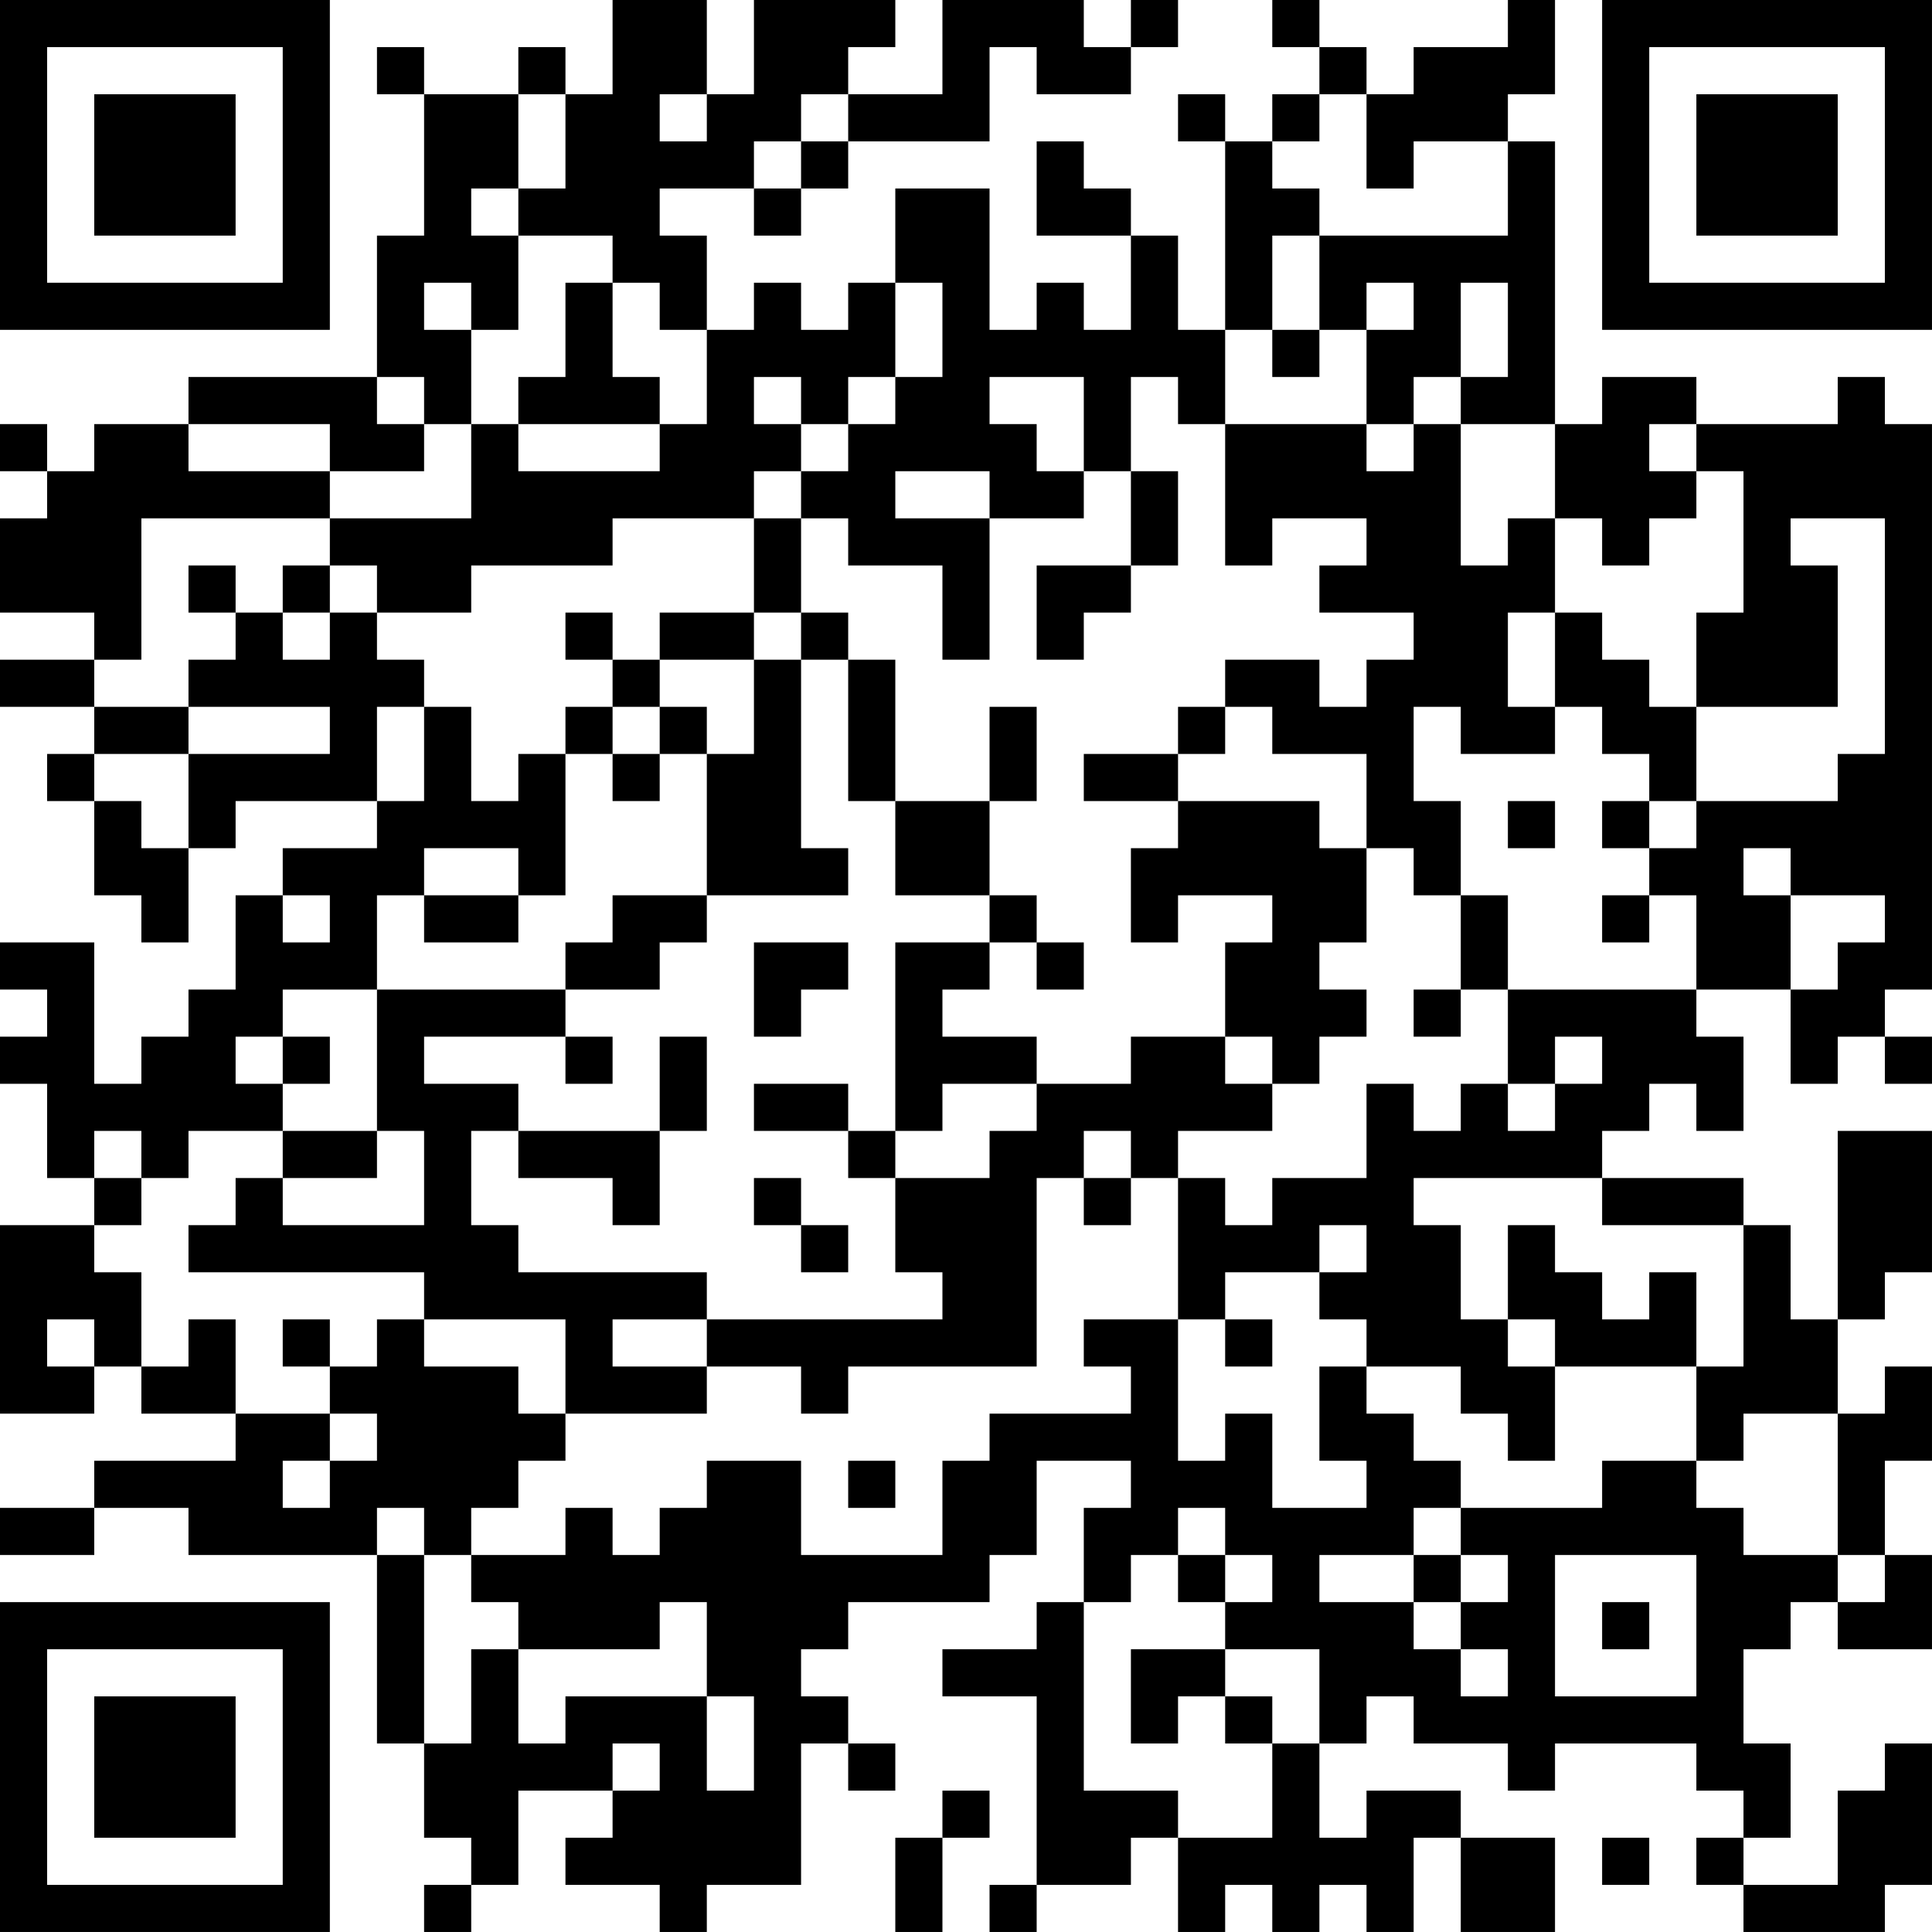 <?xml version="1.0" encoding="UTF-8"?>
<svg xmlns="http://www.w3.org/2000/svg" version="1.1" width="200" height="200" viewBox="0 0 200 200"><rect x="0" y="0" width="200" height="200" fill="#ffffff"/><g transform="scale(4.878)"><g transform="translate(0,0)"><path fill-rule="evenodd" d="M13 0L13 2L12 2L12 1L11 1L11 2L9 2L9 1L8 1L8 2L9 2L9 5L8 5L8 8L4 8L4 9L2 9L2 10L1 10L1 9L0 9L0 10L1 10L1 11L0 11L0 13L2 13L2 14L0 14L0 15L2 15L2 16L1 16L1 17L2 17L2 19L3 19L3 20L4 20L4 18L5 18L5 17L8 17L8 18L6 18L6 19L5 19L5 21L4 21L4 22L3 22L3 23L2 23L2 20L0 20L0 21L1 21L1 22L0 22L0 23L1 23L1 25L2 25L2 26L0 26L0 30L2 30L2 29L3 29L3 30L5 30L5 31L2 31L2 32L0 32L0 33L2 33L2 32L4 32L4 33L8 33L8 37L9 37L9 39L10 39L10 40L9 40L9 41L10 41L10 40L11 40L11 38L13 38L13 39L12 39L12 40L14 40L14 41L15 41L15 40L17 40L17 37L18 37L18 38L19 38L19 37L18 37L18 36L17 36L17 35L18 35L18 34L21 34L21 33L22 33L22 31L24 31L24 32L23 32L23 34L22 34L22 35L20 35L20 36L22 36L22 40L21 40L21 41L22 41L22 40L24 40L24 39L25 39L25 41L26 41L26 40L27 40L27 41L28 41L28 40L29 40L29 41L30 41L30 39L31 39L31 41L33 41L33 39L31 39L31 38L29 38L29 39L28 39L28 37L29 37L29 36L30 36L30 37L32 37L32 38L33 38L33 37L36 37L36 38L37 38L37 39L36 39L36 40L37 40L37 41L40 41L40 40L41 40L41 37L40 37L40 38L39 38L39 40L37 40L37 39L38 39L38 37L37 37L37 35L38 35L38 34L39 34L39 35L41 35L41 33L40 33L40 31L41 31L41 29L40 29L40 30L39 30L39 28L40 28L40 27L41 27L41 24L39 24L39 28L38 28L38 26L37 26L37 25L34 25L34 24L35 24L35 23L36 23L36 24L37 24L37 22L36 22L36 21L38 21L38 23L39 23L39 22L40 22L40 23L41 23L41 22L40 22L40 21L41 21L41 9L40 9L40 8L39 8L39 9L36 9L36 8L34 8L34 9L33 9L33 3L32 3L32 2L33 2L33 0L32 0L32 1L30 1L30 2L29 2L29 1L28 1L28 0L27 0L27 1L28 1L28 2L27 2L27 3L26 3L26 2L25 2L25 3L26 3L26 7L25 7L25 5L24 5L24 4L23 4L23 3L22 3L22 5L24 5L24 7L23 7L23 6L22 6L22 7L21 7L21 4L19 4L19 6L18 6L18 7L17 7L17 6L16 6L16 7L15 7L15 5L14 5L14 4L16 4L16 5L17 5L17 4L18 4L18 3L21 3L21 1L22 1L22 2L24 2L24 1L25 1L25 0L24 0L24 1L23 1L23 0L20 0L20 2L18 2L18 1L19 1L19 0L16 0L16 2L15 2L15 0ZM11 2L11 4L10 4L10 5L11 5L11 7L10 7L10 6L9 6L9 7L10 7L10 9L9 9L9 8L8 8L8 9L9 9L9 10L7 10L7 9L4 9L4 10L7 10L7 11L3 11L3 14L2 14L2 15L4 15L4 16L2 16L2 17L3 17L3 18L4 18L4 16L7 16L7 15L4 15L4 14L5 14L5 13L6 13L6 14L7 14L7 13L8 13L8 14L9 14L9 15L8 15L8 17L9 17L9 15L10 15L10 17L11 17L11 16L12 16L12 19L11 19L11 18L9 18L9 19L8 19L8 21L6 21L6 22L5 22L5 23L6 23L6 24L4 24L4 25L3 25L3 24L2 24L2 25L3 25L3 26L2 26L2 27L3 27L3 29L4 29L4 28L5 28L5 30L7 30L7 31L6 31L6 32L7 32L7 31L8 31L8 30L7 30L7 29L8 29L8 28L9 28L9 29L11 29L11 30L12 30L12 31L11 31L11 32L10 32L10 33L9 33L9 32L8 32L8 33L9 33L9 37L10 37L10 35L11 35L11 37L12 37L12 36L15 36L15 38L16 38L16 36L15 36L15 34L14 34L14 35L11 35L11 34L10 34L10 33L12 33L12 32L13 32L13 33L14 33L14 32L15 32L15 31L17 31L17 33L20 33L20 31L21 31L21 30L24 30L24 29L23 29L23 28L25 28L25 31L26 31L26 30L27 30L27 32L29 32L29 31L28 31L28 29L29 29L29 30L30 30L30 31L31 31L31 32L30 32L30 33L28 33L28 34L30 34L30 35L31 35L31 36L32 36L32 35L31 35L31 34L32 34L32 33L31 33L31 32L34 32L34 31L36 31L36 32L37 32L37 33L39 33L39 34L40 34L40 33L39 33L39 30L37 30L37 31L36 31L36 29L37 29L37 26L34 26L34 25L30 25L30 26L31 26L31 28L32 28L32 29L33 29L33 31L32 31L32 30L31 30L31 29L29 29L29 28L28 28L28 27L29 27L29 26L28 26L28 27L26 27L26 28L25 28L25 25L26 25L26 26L27 26L27 25L29 25L29 23L30 23L30 24L31 24L31 23L32 23L32 24L33 24L33 23L34 23L34 22L33 22L33 23L32 23L32 21L36 21L36 19L35 19L35 18L36 18L36 17L39 17L39 16L40 16L40 11L38 11L38 12L39 12L39 15L36 15L36 13L37 13L37 10L36 10L36 9L35 9L35 10L36 10L36 11L35 11L35 12L34 12L34 11L33 11L33 9L31 9L31 8L32 8L32 6L31 6L31 8L30 8L30 9L29 9L29 7L30 7L30 6L29 6L29 7L28 7L28 5L32 5L32 3L30 3L30 4L29 4L29 2L28 2L28 3L27 3L27 4L28 4L28 5L27 5L27 7L26 7L26 9L25 9L25 8L24 8L24 10L23 10L23 8L21 8L21 9L22 9L22 10L23 10L23 11L21 11L21 10L19 10L19 11L21 11L21 14L20 14L20 12L18 12L18 11L17 11L17 10L18 10L18 9L19 9L19 8L20 8L20 6L19 6L19 8L18 8L18 9L17 9L17 8L16 8L16 9L17 9L17 10L16 10L16 11L13 11L13 12L10 12L10 13L8 13L8 12L7 12L7 11L10 11L10 9L11 9L11 10L14 10L14 9L15 9L15 7L14 7L14 6L13 6L13 5L11 5L11 4L12 4L12 2ZM14 2L14 3L15 3L15 2ZM17 2L17 3L16 3L16 4L17 4L17 3L18 3L18 2ZM12 6L12 8L11 8L11 9L14 9L14 8L13 8L13 6ZM27 7L27 8L28 8L28 7ZM26 9L26 12L27 12L27 11L29 11L29 12L28 12L28 13L30 13L30 14L29 14L29 15L28 15L28 14L26 14L26 15L25 15L25 16L23 16L23 17L25 17L25 18L24 18L24 20L25 20L25 19L27 19L27 20L26 20L26 22L24 22L24 23L22 23L22 22L20 22L20 21L21 21L21 20L22 20L22 21L23 21L23 20L22 20L22 19L21 19L21 17L22 17L22 15L21 15L21 17L19 17L19 14L18 14L18 13L17 13L17 11L16 11L16 13L14 13L14 14L13 14L13 13L12 13L12 14L13 14L13 15L12 15L12 16L13 16L13 17L14 17L14 16L15 16L15 19L13 19L13 20L12 20L12 21L8 21L8 24L6 24L6 25L5 25L5 26L4 26L4 27L9 27L9 28L12 28L12 30L15 30L15 29L17 29L17 30L18 30L18 29L22 29L22 25L23 25L23 26L24 26L24 25L25 25L25 24L27 24L27 23L28 23L28 22L29 22L29 21L28 21L28 20L29 20L29 18L30 18L30 19L31 19L31 21L30 21L30 22L31 22L31 21L32 21L32 19L31 19L31 17L30 17L30 15L31 15L31 16L33 16L33 15L34 15L34 16L35 16L35 17L34 17L34 18L35 18L35 17L36 17L36 15L35 15L35 14L34 14L34 13L33 13L33 11L32 11L32 12L31 12L31 9L30 9L30 10L29 10L29 9ZM24 10L24 12L22 12L22 14L23 14L23 13L24 13L24 12L25 12L25 10ZM4 12L4 13L5 13L5 12ZM6 12L6 13L7 13L7 12ZM16 13L16 14L14 14L14 15L13 15L13 16L14 16L14 15L15 15L15 16L16 16L16 14L17 14L17 18L18 18L18 19L15 19L15 20L14 20L14 21L12 21L12 22L9 22L9 23L11 23L11 24L10 24L10 26L11 26L11 27L15 27L15 28L13 28L13 29L15 29L15 28L20 28L20 27L19 27L19 25L21 25L21 24L22 24L22 23L20 23L20 24L19 24L19 20L21 20L21 19L19 19L19 17L18 17L18 14L17 14L17 13ZM32 13L32 15L33 15L33 13ZM26 15L26 16L25 16L25 17L28 17L28 18L29 18L29 16L27 16L27 15ZM32 17L32 18L33 18L33 17ZM37 18L37 19L38 19L38 21L39 21L39 20L40 20L40 19L38 19L38 18ZM6 19L6 20L7 20L7 19ZM9 19L9 20L11 20L11 19ZM34 19L34 20L35 20L35 19ZM16 20L16 22L17 22L17 21L18 21L18 20ZM6 22L6 23L7 23L7 22ZM12 22L12 23L13 23L13 22ZM14 22L14 24L11 24L11 25L13 25L13 26L14 26L14 24L15 24L15 22ZM26 22L26 23L27 23L27 22ZM16 23L16 24L18 24L18 25L19 25L19 24L18 24L18 23ZM8 24L8 25L6 25L6 26L9 26L9 24ZM23 24L23 25L24 25L24 24ZM16 25L16 26L17 26L17 27L18 27L18 26L17 26L17 25ZM32 26L32 28L33 28L33 29L36 29L36 27L35 27L35 28L34 28L34 27L33 27L33 26ZM1 28L1 29L2 29L2 28ZM6 28L6 29L7 29L7 28ZM26 28L26 29L27 29L27 28ZM18 31L18 32L19 32L19 31ZM25 32L25 33L24 33L24 34L23 34L23 38L25 38L25 39L27 39L27 37L28 37L28 35L26 35L26 34L27 34L27 33L26 33L26 32ZM25 33L25 34L26 34L26 33ZM30 33L30 34L31 34L31 33ZM33 33L33 36L36 36L36 33ZM34 34L34 35L35 35L35 34ZM24 35L24 37L25 37L25 36L26 36L26 37L27 37L27 36L26 36L26 35ZM13 37L13 38L14 38L14 37ZM20 38L20 39L19 39L19 41L20 41L20 39L21 39L21 38ZM34 39L34 40L35 40L35 39ZM0 0L0 7L7 7L7 0ZM1 1L1 6L6 6L6 1ZM2 2L2 5L5 5L5 2ZM34 0L34 7L41 7L41 0ZM35 1L35 6L40 6L40 1ZM36 2L36 5L39 5L39 2ZM0 34L0 41L7 41L7 34ZM1 35L1 40L6 40L6 35ZM2 36L2 39L5 39L5 36Z" fill="#000000"/></g></g></svg>
